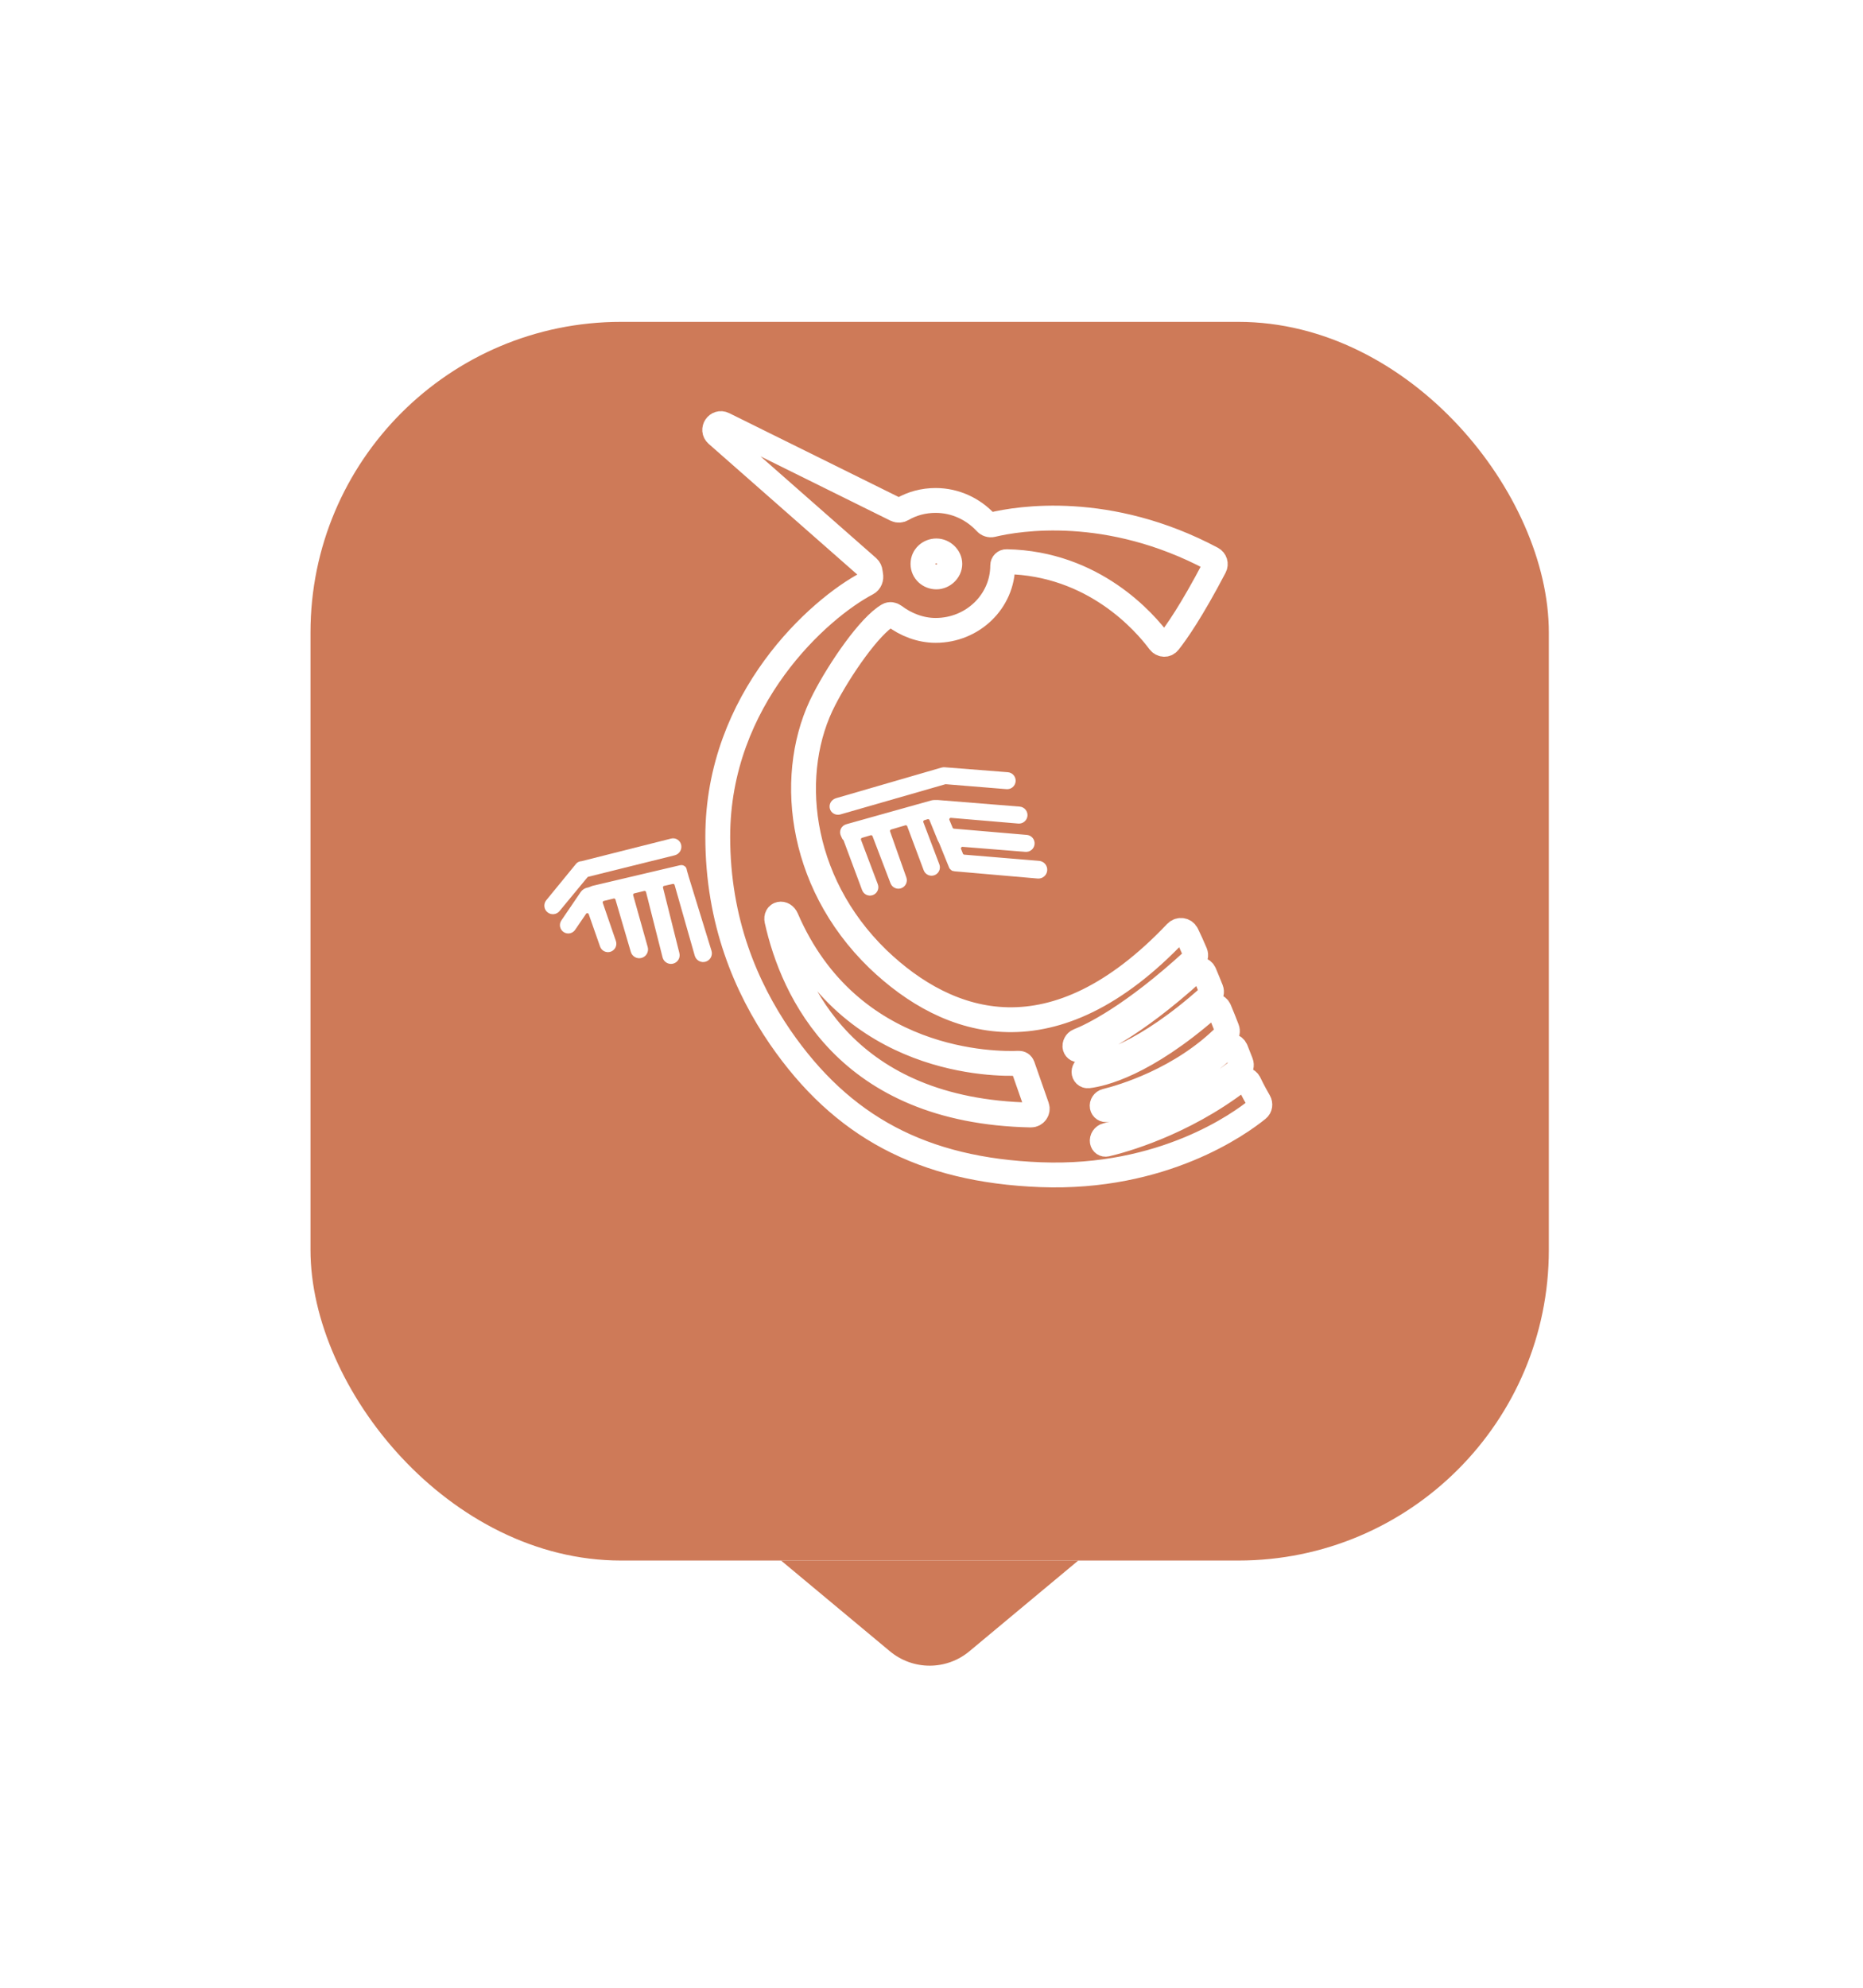 <svg width="60" height="64" viewBox="0 0 60 64" fill="none" xmlns="http://www.w3.org/2000/svg">
<g filter="url(#filter0_d)">
<rect x="10" y="5.363" width="39.882" height="39.882" rx="10" fill="#CE7A58"/>
<path d="M31.221 48.166C30.479 48.785 29.402 48.785 28.66 48.166L25.155 45.245L34.727 45.245L31.221 48.166Z" fill="#CE7A58"/>
</g>
<path d="M40.232 34.87C40.174 34.749 40.017 34.708 39.91 34.79C38.069 36.201 36.108 36.73 35.63 36.84C35.567 36.854 35.513 36.816 35.501 36.752V36.752C35.485 36.669 35.546 36.577 35.629 36.557C36.186 36.422 38.117 35.865 39.905 34.445C39.974 34.391 39.998 34.296 39.965 34.214C39.913 34.085 39.86 33.948 39.802 33.8C39.75 33.665 39.576 33.63 39.47 33.728C37.979 35.108 36.14 35.608 35.646 35.726C35.578 35.743 35.511 35.697 35.498 35.629V35.629C35.483 35.553 35.538 35.471 35.613 35.453C36.142 35.324 38.04 34.77 39.473 33.336C39.529 33.281 39.545 33.198 39.516 33.125C39.436 32.921 39.355 32.71 39.267 32.504C39.214 32.381 39.056 32.35 38.955 32.439C36.847 34.285 35.468 34.588 35.046 34.638C34.971 34.646 34.911 34.587 34.911 34.512V34.512C34.911 34.437 34.971 34.374 35.045 34.363C35.467 34.3 36.863 33.955 38.951 32.083C39.013 32.027 39.035 31.938 39.004 31.86C38.931 31.678 38.858 31.497 38.786 31.328C38.732 31.204 38.572 31.173 38.471 31.264C36.453 33.098 35.157 33.656 34.773 33.796C34.71 33.819 34.642 33.781 34.623 33.716V33.716C34.602 33.64 34.655 33.542 34.729 33.514C35.151 33.349 36.456 32.729 38.444 30.902C38.505 30.846 38.526 30.757 38.494 30.68C38.396 30.445 38.299 30.24 38.218 30.071C38.157 29.942 37.98 29.918 37.881 30.022C33.928 34.19 30.55 33.059 28.276 30.881C25.658 28.346 25.353 24.802 26.548 22.513C27.051 21.538 28.006 20.149 28.603 19.807C28.666 19.771 28.742 19.785 28.8 19.829C29.169 20.109 29.64 20.297 30.132 20.297C31.327 20.297 32.293 19.362 32.293 18.205V18.205C32.293 18.137 32.349 18.082 32.417 18.084C35.228 18.138 36.868 20.031 37.338 20.662C37.414 20.764 37.561 20.776 37.64 20.676C37.877 20.379 38.371 19.68 39.117 18.255C39.168 18.16 39.131 18.04 39.035 17.989C35.691 16.212 32.793 16.693 31.959 16.894C31.882 16.912 31.804 16.886 31.75 16.828C31.346 16.392 30.772 16.113 30.132 16.113C29.742 16.113 29.372 16.214 29.061 16.396C28.999 16.433 28.923 16.438 28.859 16.407L23.308 13.661C23.098 13.557 22.912 13.836 23.087 13.99L27.954 18.269C27.997 18.307 28.021 18.362 28.027 18.419C28.03 18.451 28.035 18.482 28.041 18.514C28.063 18.619 28.022 18.732 27.927 18.782C26.389 19.586 23.116 22.489 23.116 26.943C23.116 29.675 24.031 31.792 25.124 33.392C27.107 36.272 29.7 37.675 33.513 37.822C37.462 37.973 39.94 36.173 40.506 35.713C40.581 35.653 40.595 35.548 40.548 35.466C40.467 35.326 40.341 35.1 40.232 34.87ZM30.157 17.738C30.386 17.738 30.59 17.935 30.59 18.156C30.59 18.378 30.386 18.575 30.157 18.575C29.929 18.575 29.725 18.402 29.725 18.156C29.725 17.91 29.929 17.738 30.157 17.738ZM25.022 29.633C24.971 29.404 25.233 29.352 25.326 29.568C27.367 34.29 32.091 34.266 32.81 34.234C32.871 34.232 32.914 34.262 32.934 34.319C32.982 34.455 33.1 34.792 33.395 35.636C33.44 35.766 33.338 35.903 33.2 35.9C27.246 35.778 25.522 31.88 25.022 29.633Z" stroke="white" stroke-width="0.8" stroke-miterlimit="10"/>
<path d="M32.427 25.259C32.494 25.265 32.553 25.216 32.56 25.149C32.567 25.08 32.516 25.018 32.447 25.013L30.423 24.854C30.399 24.852 30.375 24.854 30.352 24.861L26.967 25.844C26.891 25.866 26.845 25.944 26.878 26.016C26.903 26.07 26.968 26.095 27.025 26.078L30.402 25.107C30.426 25.1 30.45 25.098 30.474 25.1L32.427 25.259Z" fill="white" stroke="white" stroke-width="0.3" stroke-miterlimit="10"/>
<path d="M33.577 28.015C33.584 27.94 33.528 27.873 33.453 27.867L31.043 27.667C30.968 27.661 30.903 27.613 30.874 27.543L30.813 27.391C30.757 27.253 30.866 27.105 31.014 27.116L33.037 27.278C33.104 27.283 33.163 27.234 33.17 27.167C33.177 27.098 33.126 27.037 33.057 27.031L30.71 26.83C30.637 26.824 30.572 26.777 30.543 26.709L30.439 26.46C30.38 26.322 30.49 26.171 30.64 26.183L32.808 26.367C32.875 26.372 32.934 26.323 32.941 26.256C32.948 26.187 32.898 26.126 32.828 26.12L30.209 25.909H30.133H30.084C30.066 25.909 30.047 25.912 30.03 25.917L27.299 26.682C27.222 26.703 27.184 26.783 27.22 26.853C27.233 26.879 27.246 26.905 27.256 26.931C27.258 26.938 27.265 26.943 27.273 26.943C27.28 26.943 27.287 26.948 27.29 26.955L27.906 28.608C27.929 28.668 27.994 28.7 28.055 28.68C28.12 28.659 28.155 28.588 28.131 28.524L27.59 27.095C27.549 26.986 27.609 26.866 27.72 26.832L27.997 26.75C28.098 26.72 28.204 26.772 28.241 26.87L28.82 28.386C28.843 28.446 28.91 28.478 28.971 28.458C29.036 28.437 29.071 28.366 29.049 28.302L28.525 26.822C28.487 26.714 28.547 26.596 28.657 26.564L29.115 26.429C29.216 26.4 29.322 26.453 29.359 26.551L29.889 27.968C29.912 28.028 29.977 28.06 30.038 28.04C30.103 28.019 30.137 27.948 30.113 27.884L29.598 26.527C29.557 26.419 29.616 26.299 29.727 26.265L29.831 26.233C29.93 26.203 30.035 26.253 30.074 26.349L30.336 26.992L30.387 27.091L30.616 27.657L30.707 27.879C30.713 27.894 30.727 27.903 30.743 27.903L31.022 27.927L33.43 28.137C33.504 28.144 33.57 28.089 33.577 28.015Z" fill="white" stroke="white" stroke-width="0.3" stroke-miterlimit="10"/>
<path d="M21.692 27.393C21.76 27.376 21.804 27.312 21.793 27.242C21.783 27.176 21.717 27.128 21.652 27.145L18.754 27.876C18.747 27.877 18.74 27.878 18.733 27.878C18.707 27.878 18.683 27.89 18.667 27.909L17.709 29.08C17.664 29.136 17.674 29.219 17.733 29.261C17.787 29.3 17.861 29.291 17.904 29.239L18.803 28.151C18.831 28.118 18.868 28.094 18.909 28.084L21.692 27.393Z" fill="white" stroke="white" stroke-width="0.3" stroke-miterlimit="10"/>
<path d="M22.031 28.252C22.025 28.233 22.022 28.213 22.016 28.194C22.012 28.182 22.008 28.169 22.004 28.158C21.997 28.137 21.993 28.114 21.986 28.093L21.982 28.083C21.975 28.062 21.975 28.039 21.968 28.018C21.968 28.016 21.967 28.014 21.966 28.012C21.958 27.999 21.938 28.004 21.923 28.007L19.124 28.666L19.014 28.709C19.003 28.714 18.991 28.717 18.98 28.719L18.951 28.725C18.899 28.735 18.853 28.765 18.824 28.808L18.203 29.72C18.165 29.776 18.182 29.853 18.24 29.888C18.294 29.921 18.364 29.905 18.399 29.853L18.749 29.34C18.841 29.204 19.049 29.231 19.103 29.386L19.467 30.426C19.488 30.488 19.555 30.521 19.617 30.501C19.682 30.48 19.716 30.411 19.694 30.347L19.272 29.12C19.234 29.009 19.299 28.889 19.414 28.861L19.727 28.785C19.831 28.76 19.936 28.821 19.966 28.923L20.46 30.607C20.48 30.677 20.554 30.718 20.625 30.697C20.695 30.677 20.735 30.604 20.716 30.533L20.248 28.866C20.217 28.757 20.283 28.644 20.393 28.618L20.711 28.541C20.818 28.515 20.925 28.58 20.952 28.686L21.484 30.788C21.501 30.854 21.567 30.896 21.634 30.883C21.707 30.869 21.753 30.797 21.735 30.725L21.208 28.619C21.18 28.51 21.248 28.4 21.358 28.376L21.635 28.314C21.738 28.291 21.842 28.352 21.871 28.454L22.52 30.731C22.54 30.8 22.613 30.841 22.683 30.82C22.753 30.8 22.793 30.726 22.771 30.656L22.031 28.252Z" fill="white" stroke="white" stroke-width="0.3" stroke-miterlimit="10"/>
<defs>
<filter id="filter0_d" x="0" y="0.363" width="59.882" height="63.267" filterUnits="userSpaceOnUse" color-interpolation-filters="sRGB">
<feFlood flood-opacity="0" result="BackgroundImageFix"/>
<feColorMatrix in="SourceAlpha" type="matrix" values="0 0 0 0 0 0 0 0 0 0 0 0 0 0 0 0 0 0 127 0" result="hardAlpha"/>
<feOffset dy="5"/>
<feGaussianBlur stdDeviation="5"/>
<feColorMatrix type="matrix" values="0 0 0 0 0 0 0 0 0 0 0 0 0 0 0 0 0 0 0.25 0"/>
<feBlend mode="normal" in2="BackgroundImageFix" result="effect1_dropShadow"/>
<feBlend mode="normal" in="SourceGraphic" in2="effect1_dropShadow" result="shape"/>
</filter>
</defs>
</svg>
